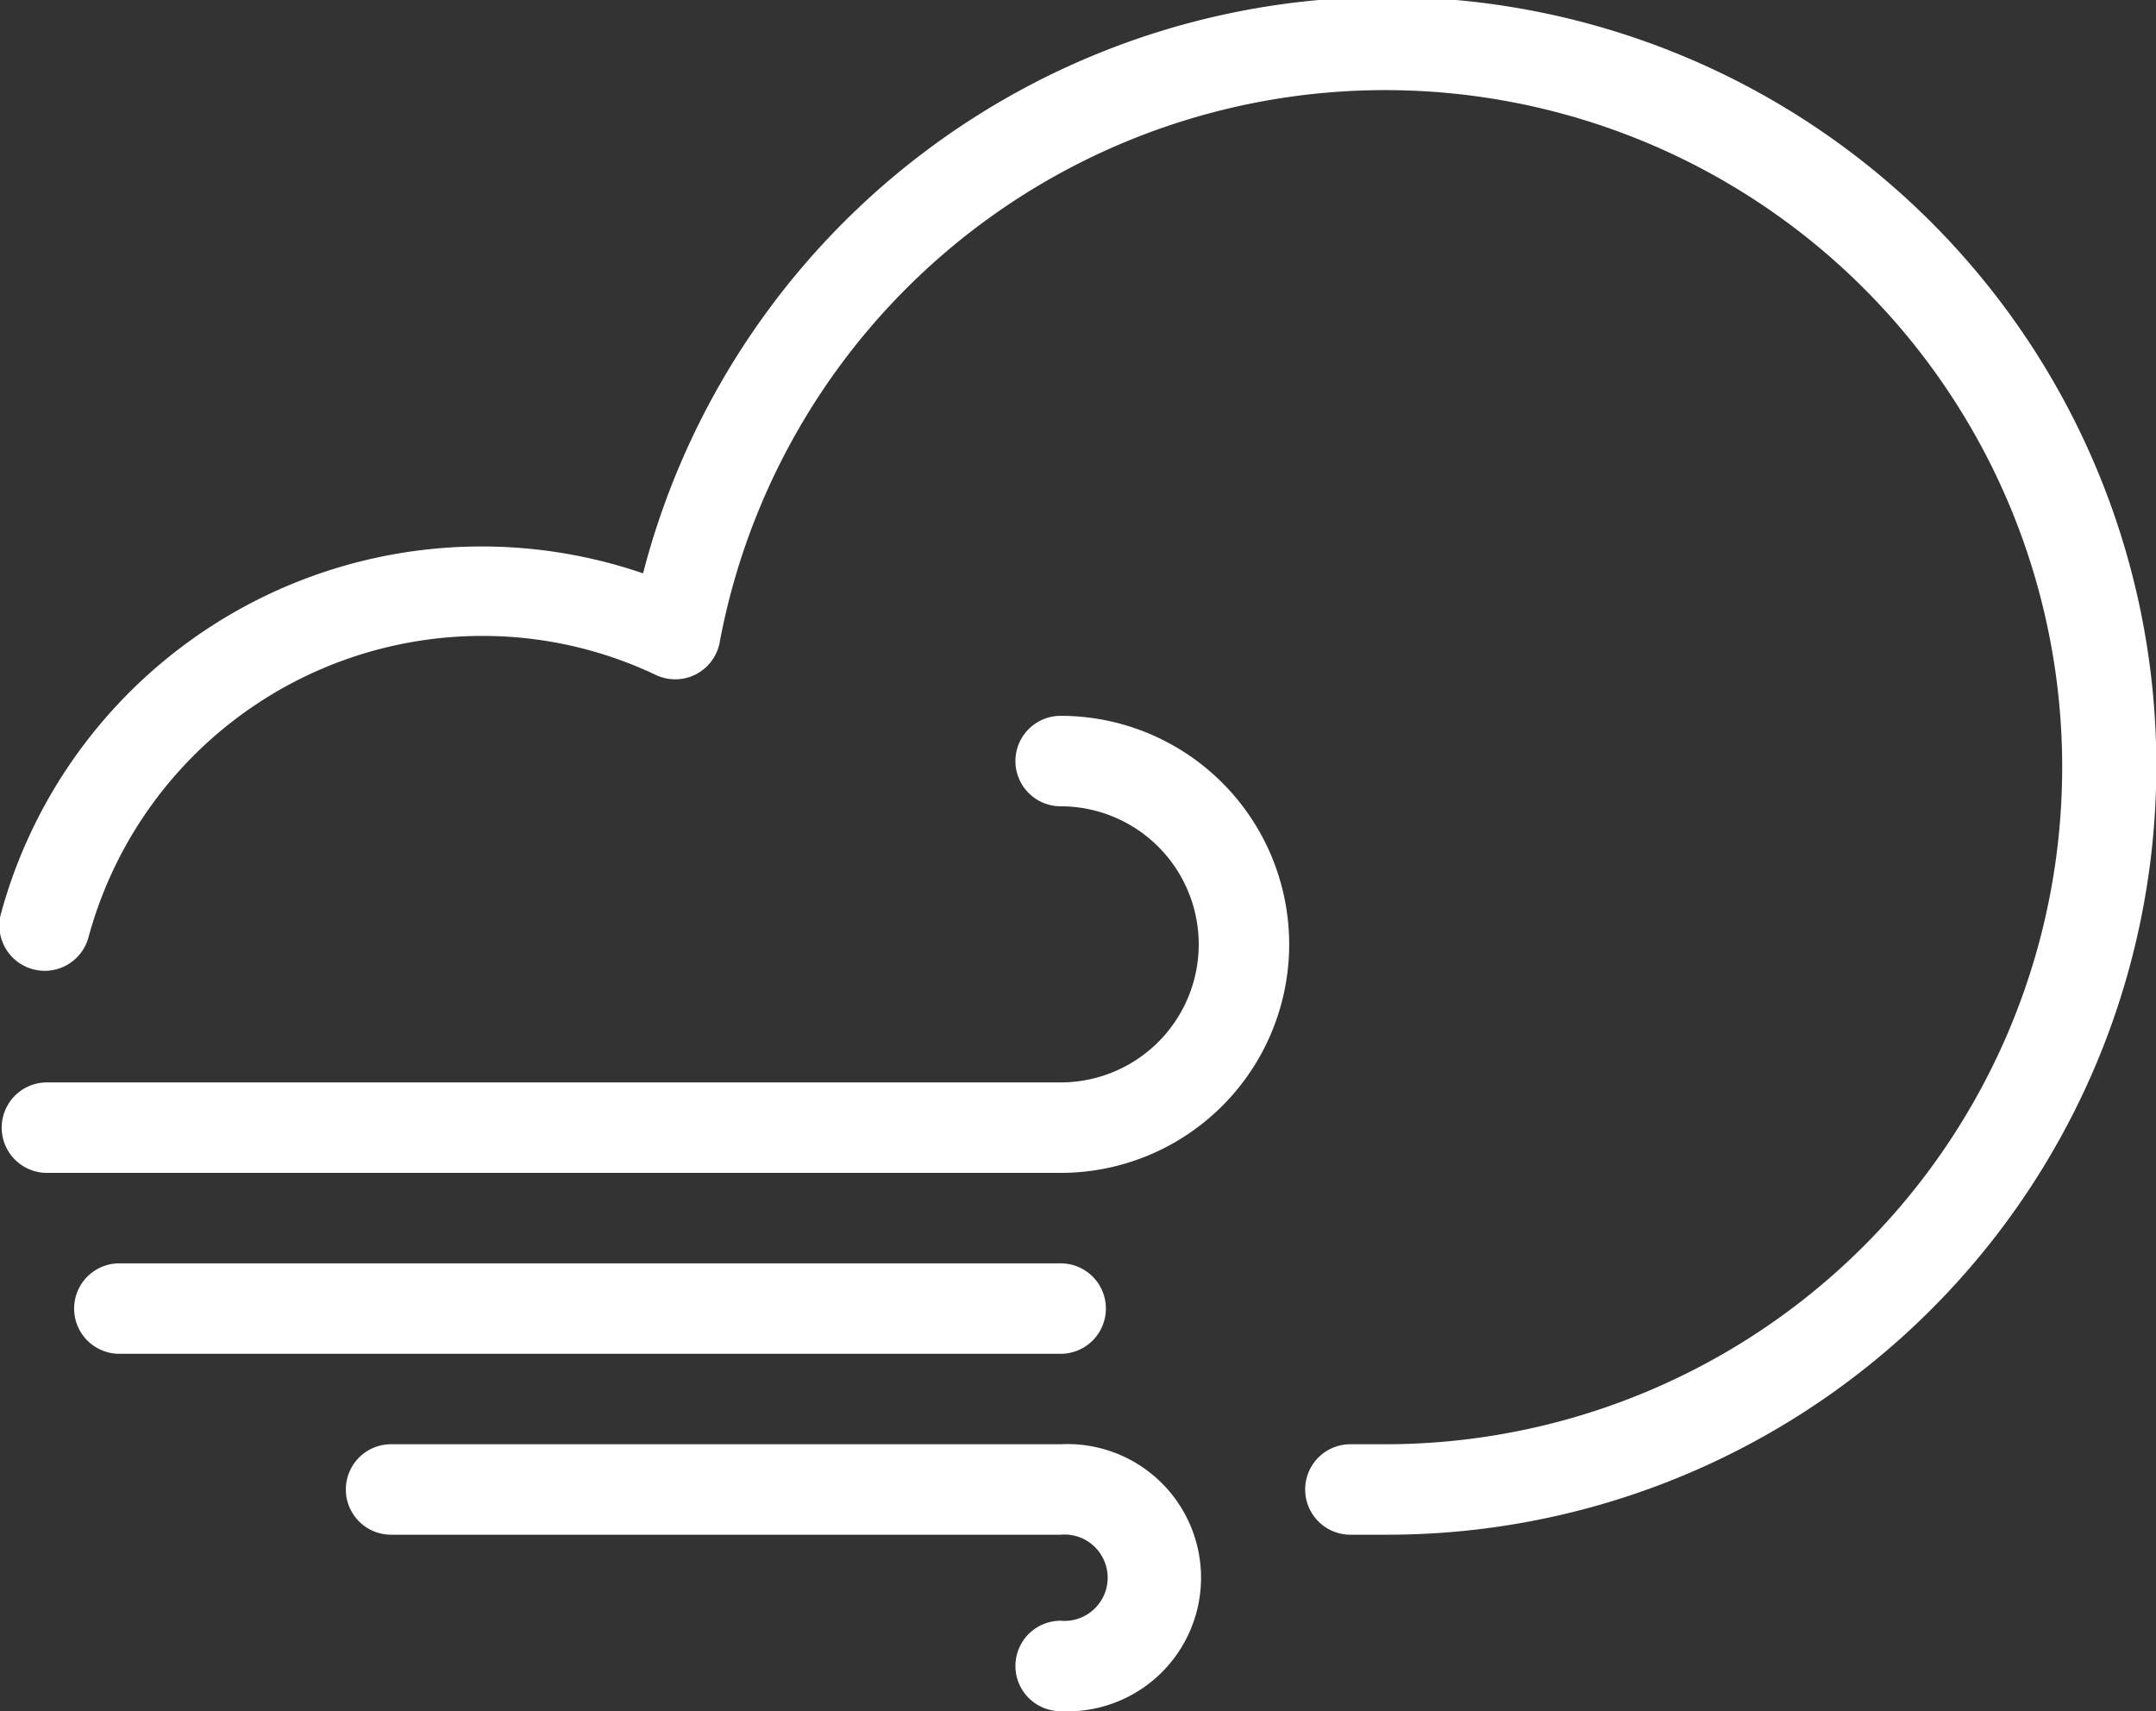 <svg id="_2" data-name="2" xmlns="http://www.w3.org/2000/svg" viewBox="0 0 63.4 50.32"><rect x="0" y="0" width="63.4" height="50.32" fill="#333333" stroke="none"/><defs><style>.cls-1{fill:#fff;}</style></defs><title>wind</title><path class="cls-1" d="M31.19 34.49H1.38a1.33 1.33 0 0 1 0-2.66h29.81a4.06 4.06 0 0 0 0-8.12 1.33 1.33 0 1 1 0-2.66 6.72 6.72 0 0 1 0 13.44zM31.19 39.81H3.51a1.33 1.33 0 1 1 0-2.66h27.68a1.33 1.33 0 1 1 0 2.66z"/><path class="cls-1" d="M40.77 45.13h-1.06a1.33 1.33 0 1 1 0-2.66h1.06a19.91 19.91 0 1 0-19.6-23.62 1.33 1.33 0 0 1-1.88 1 11.87 11.87 0 0 0-5.14-1.15A12 12 0 0 0 2.6 27.57a1.333 1.333 0 0 1-2.57-.71 14.65 14.65 0 0 1 18.88-10 22.61 22.61 0 1 1 21.86 28.27zM31.19 50.32a1.33 1.33 0 1 1 0-2.66 1.27 1.27 0 1 0 0-2.53H11.5a1.33 1.33 0 1 1 0-2.66h19.69a3.93 3.93 0 1 1 0 7.85z"/></svg>